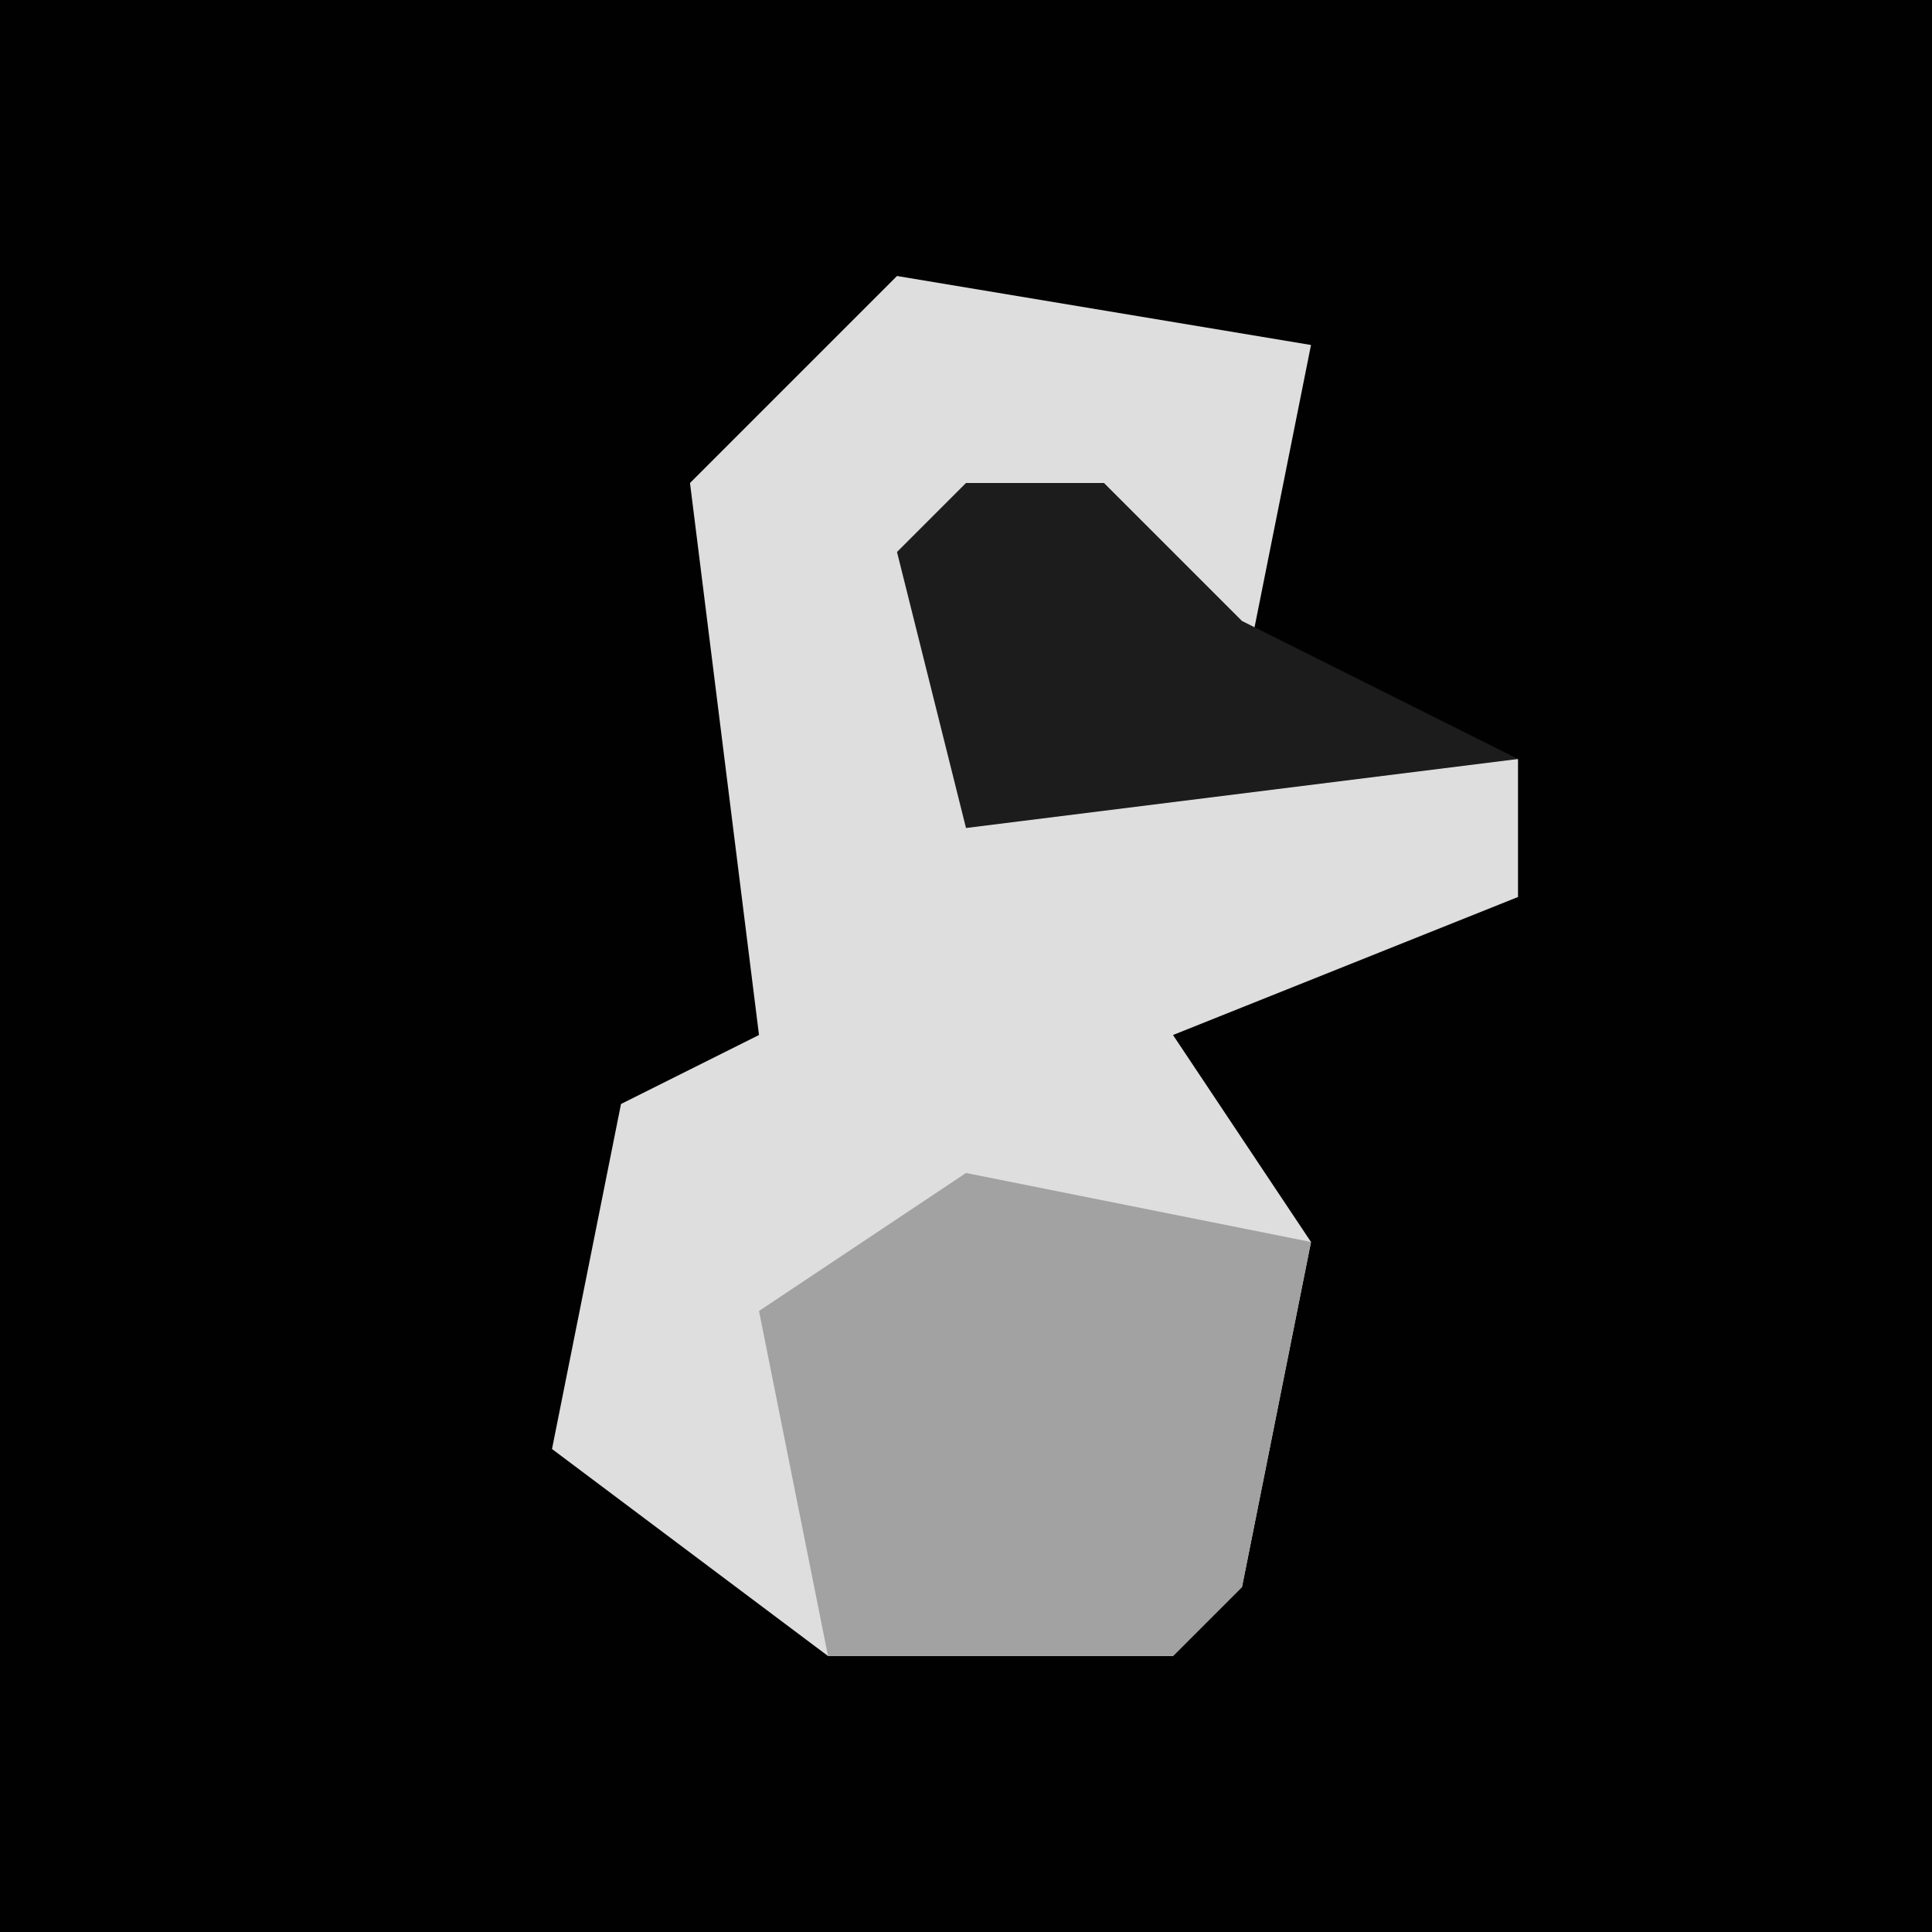 <?xml version="1.0" encoding="UTF-8"?>
<svg version="1.1" xmlns="http://www.w3.org/2000/svg" width="28" height="28">
<path d="M0,0 L28,0 L28,28 L0,28 Z " fill="#010101" transform="translate(0,0)"/>
<path d="M0,0 L6,1 L5,6 L3,5 L3,3 L1,4 L1,7 L9,7 L9,9 L4,11 L6,14 L5,19 L4,20 L-1,20 L-5,17 L-4,12 L-2,11 L-3,3 Z " fill="#DEDEDE" transform="translate(13,4)"/>
<path d="M0,0 L5,1 L4,6 L3,7 L-2,7 L-3,2 Z " fill="#A2A2A2" transform="translate(14,17)"/>
<path d="M0,0 L2,0 L4,2 L8,4 L0,5 L-1,1 Z " fill="#1C1C1C" transform="translate(14,7)"/>
</svg>
